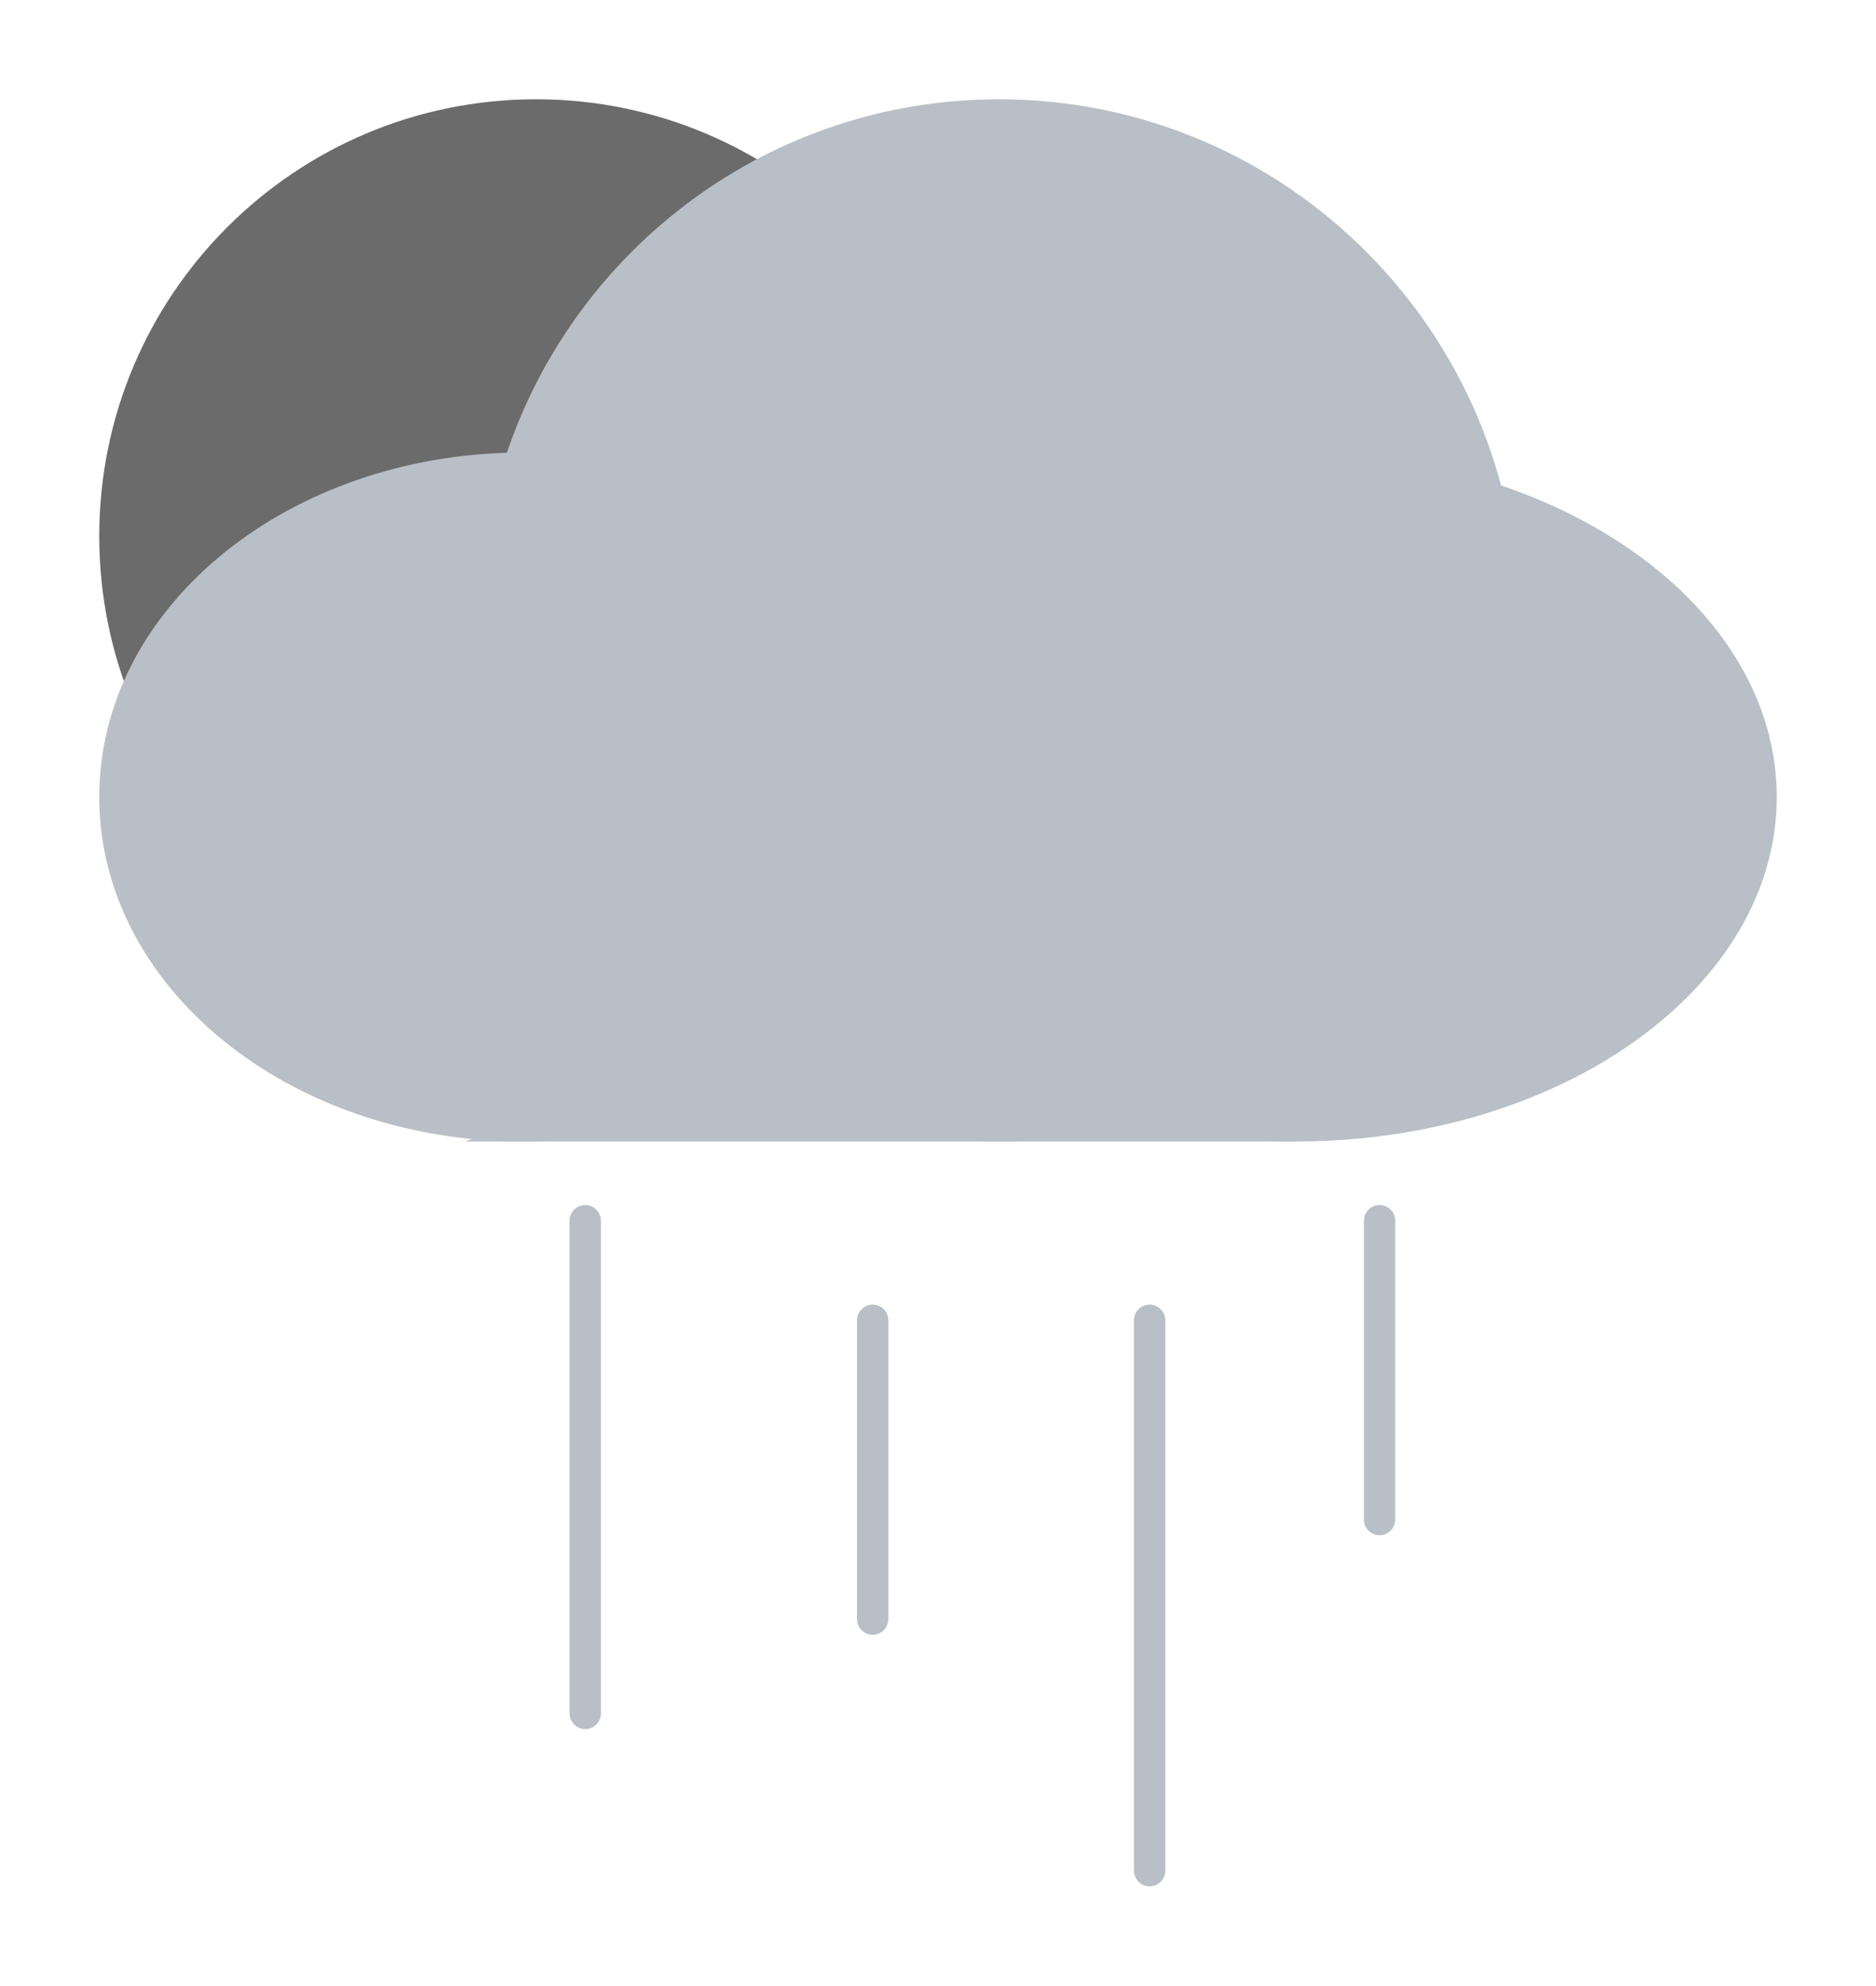 <svg width="189" height="200" viewBox="0 0 189 200" fill="none" xmlns="http://www.w3.org/2000/svg">
<g filter="url(#filter0_d)">
<path d="M98 49C98 73.3 78.3 93 54 93C29.7 93 10 73.3 10 49C10 24.7 29.7 5 54 5C78.3 5 98 24.7 98 49Z" fill="#6B6B6B"/>
</g>
<g filter="url(#filter1_d)">
<path d="M95.378 75.278C95.378 94.442 76.266 109.977 52.689 109.977C29.113 109.977 10 94.442 10 75.278C10 56.557 28.241 41.298 51.065 40.604C51.604 40.588 52.145 40.58 52.689 40.58C76.266 40.58 95.378 56.115 95.378 75.278Z" fill="#B9BFC6"/>
<path d="M153 57.489C153 86.477 129.562 109.977 100.649 109.977C71.736 109.977 48.297 86.477 48.297 57.489C48.297 51.582 49.27 45.903 51.065 40.604C58.076 19.899 77.627 5 100.649 5C129.562 5 153 28.5 153 57.489Z" fill="#B9BFC6"/>
<path d="M179 75.278C179 94.442 157.292 109.977 130.514 109.977C103.735 109.977 82.027 94.442 82.027 75.278C82.027 56.115 103.735 40.58 130.514 40.58C157.292 40.58 179 56.115 179 75.278Z" fill="#B9BFC6"/>
<path d="M46.892 109.977L89.127 93.365L130.514 109.977H46.892Z" fill="#B9BFC6"/>
<path d="M57.383 117.962C57.383 117.087 58.09 116.378 58.963 116.378C59.835 116.378 60.542 117.087 60.542 117.962V167.581C60.542 168.455 59.835 169.164 58.963 169.164C58.09 169.164 57.383 168.455 57.383 167.581V117.962Z" fill="#B9BFC6"/>
<path d="M86.34 127.991C86.34 127.117 87.047 126.408 87.919 126.408C88.791 126.408 89.498 127.117 89.498 127.991V158.079C89.498 158.954 88.791 159.663 87.919 159.663C87.047 159.663 86.34 158.954 86.34 158.079V127.991Z" fill="#B9BFC6"/>
<path d="M137.408 117.962C137.408 117.087 138.115 116.378 138.988 116.378C139.86 116.378 140.567 117.087 140.567 117.962V148.05C140.567 148.924 139.86 149.633 138.988 149.633C138.115 149.633 137.408 148.924 137.408 148.05V117.962Z" fill="#B9BFC6"/>
<path d="M114.243 127.991C114.243 127.117 114.95 126.408 115.822 126.408C116.695 126.408 117.402 127.117 117.402 127.991V183.416C117.402 184.291 116.695 185 115.822 185C114.95 185 114.243 184.291 114.243 183.416V127.991Z" fill="#B9BFC6"/>
</g>
<defs>
<filter id="filter0_d" x="0" y="0" width="108" height="108" filterUnits="userSpaceOnUse" color-interpolation-filters="sRGB">
<feFlood flood-opacity="0" result="BackgroundImageFix"/>
<feColorMatrix in="SourceAlpha" type="matrix" values="0 0 0 0 0 0 0 0 0 0 0 0 0 0 0 0 0 0 127 0" result="hardAlpha"/>
<feOffset dy="5"/>
<feGaussianBlur stdDeviation="5"/>
<feComposite in2="hardAlpha" operator="out"/>
<feColorMatrix type="matrix" values="0 0 0 0 0 0 0 0 0 0 0 0 0 0 0 0 0 0 0.25 0"/>
<feBlend mode="normal" in2="BackgroundImageFix" result="effect1_dropShadow"/>
<feBlend mode="normal" in="SourceGraphic" in2="effect1_dropShadow" result="shape"/>
</filter>
<filter id="filter1_d" x="0" y="0" width="189" height="200" filterUnits="userSpaceOnUse" color-interpolation-filters="sRGB">
<feFlood flood-opacity="0" result="BackgroundImageFix"/>
<feColorMatrix in="SourceAlpha" type="matrix" values="0 0 0 0 0 0 0 0 0 0 0 0 0 0 0 0 0 0 127 0" result="hardAlpha"/>
<feOffset dy="5"/>
<feGaussianBlur stdDeviation="5"/>
<feComposite in2="hardAlpha" operator="out"/>
<feColorMatrix type="matrix" values="0 0 0 0 0 0 0 0 0 0 0 0 0 0 0 0 0 0 0.25 0"/>
<feBlend mode="normal" in2="BackgroundImageFix" result="effect1_dropShadow"/>
<feBlend mode="normal" in="SourceGraphic" in2="effect1_dropShadow" result="shape"/>
</filter>
</defs>
</svg>
